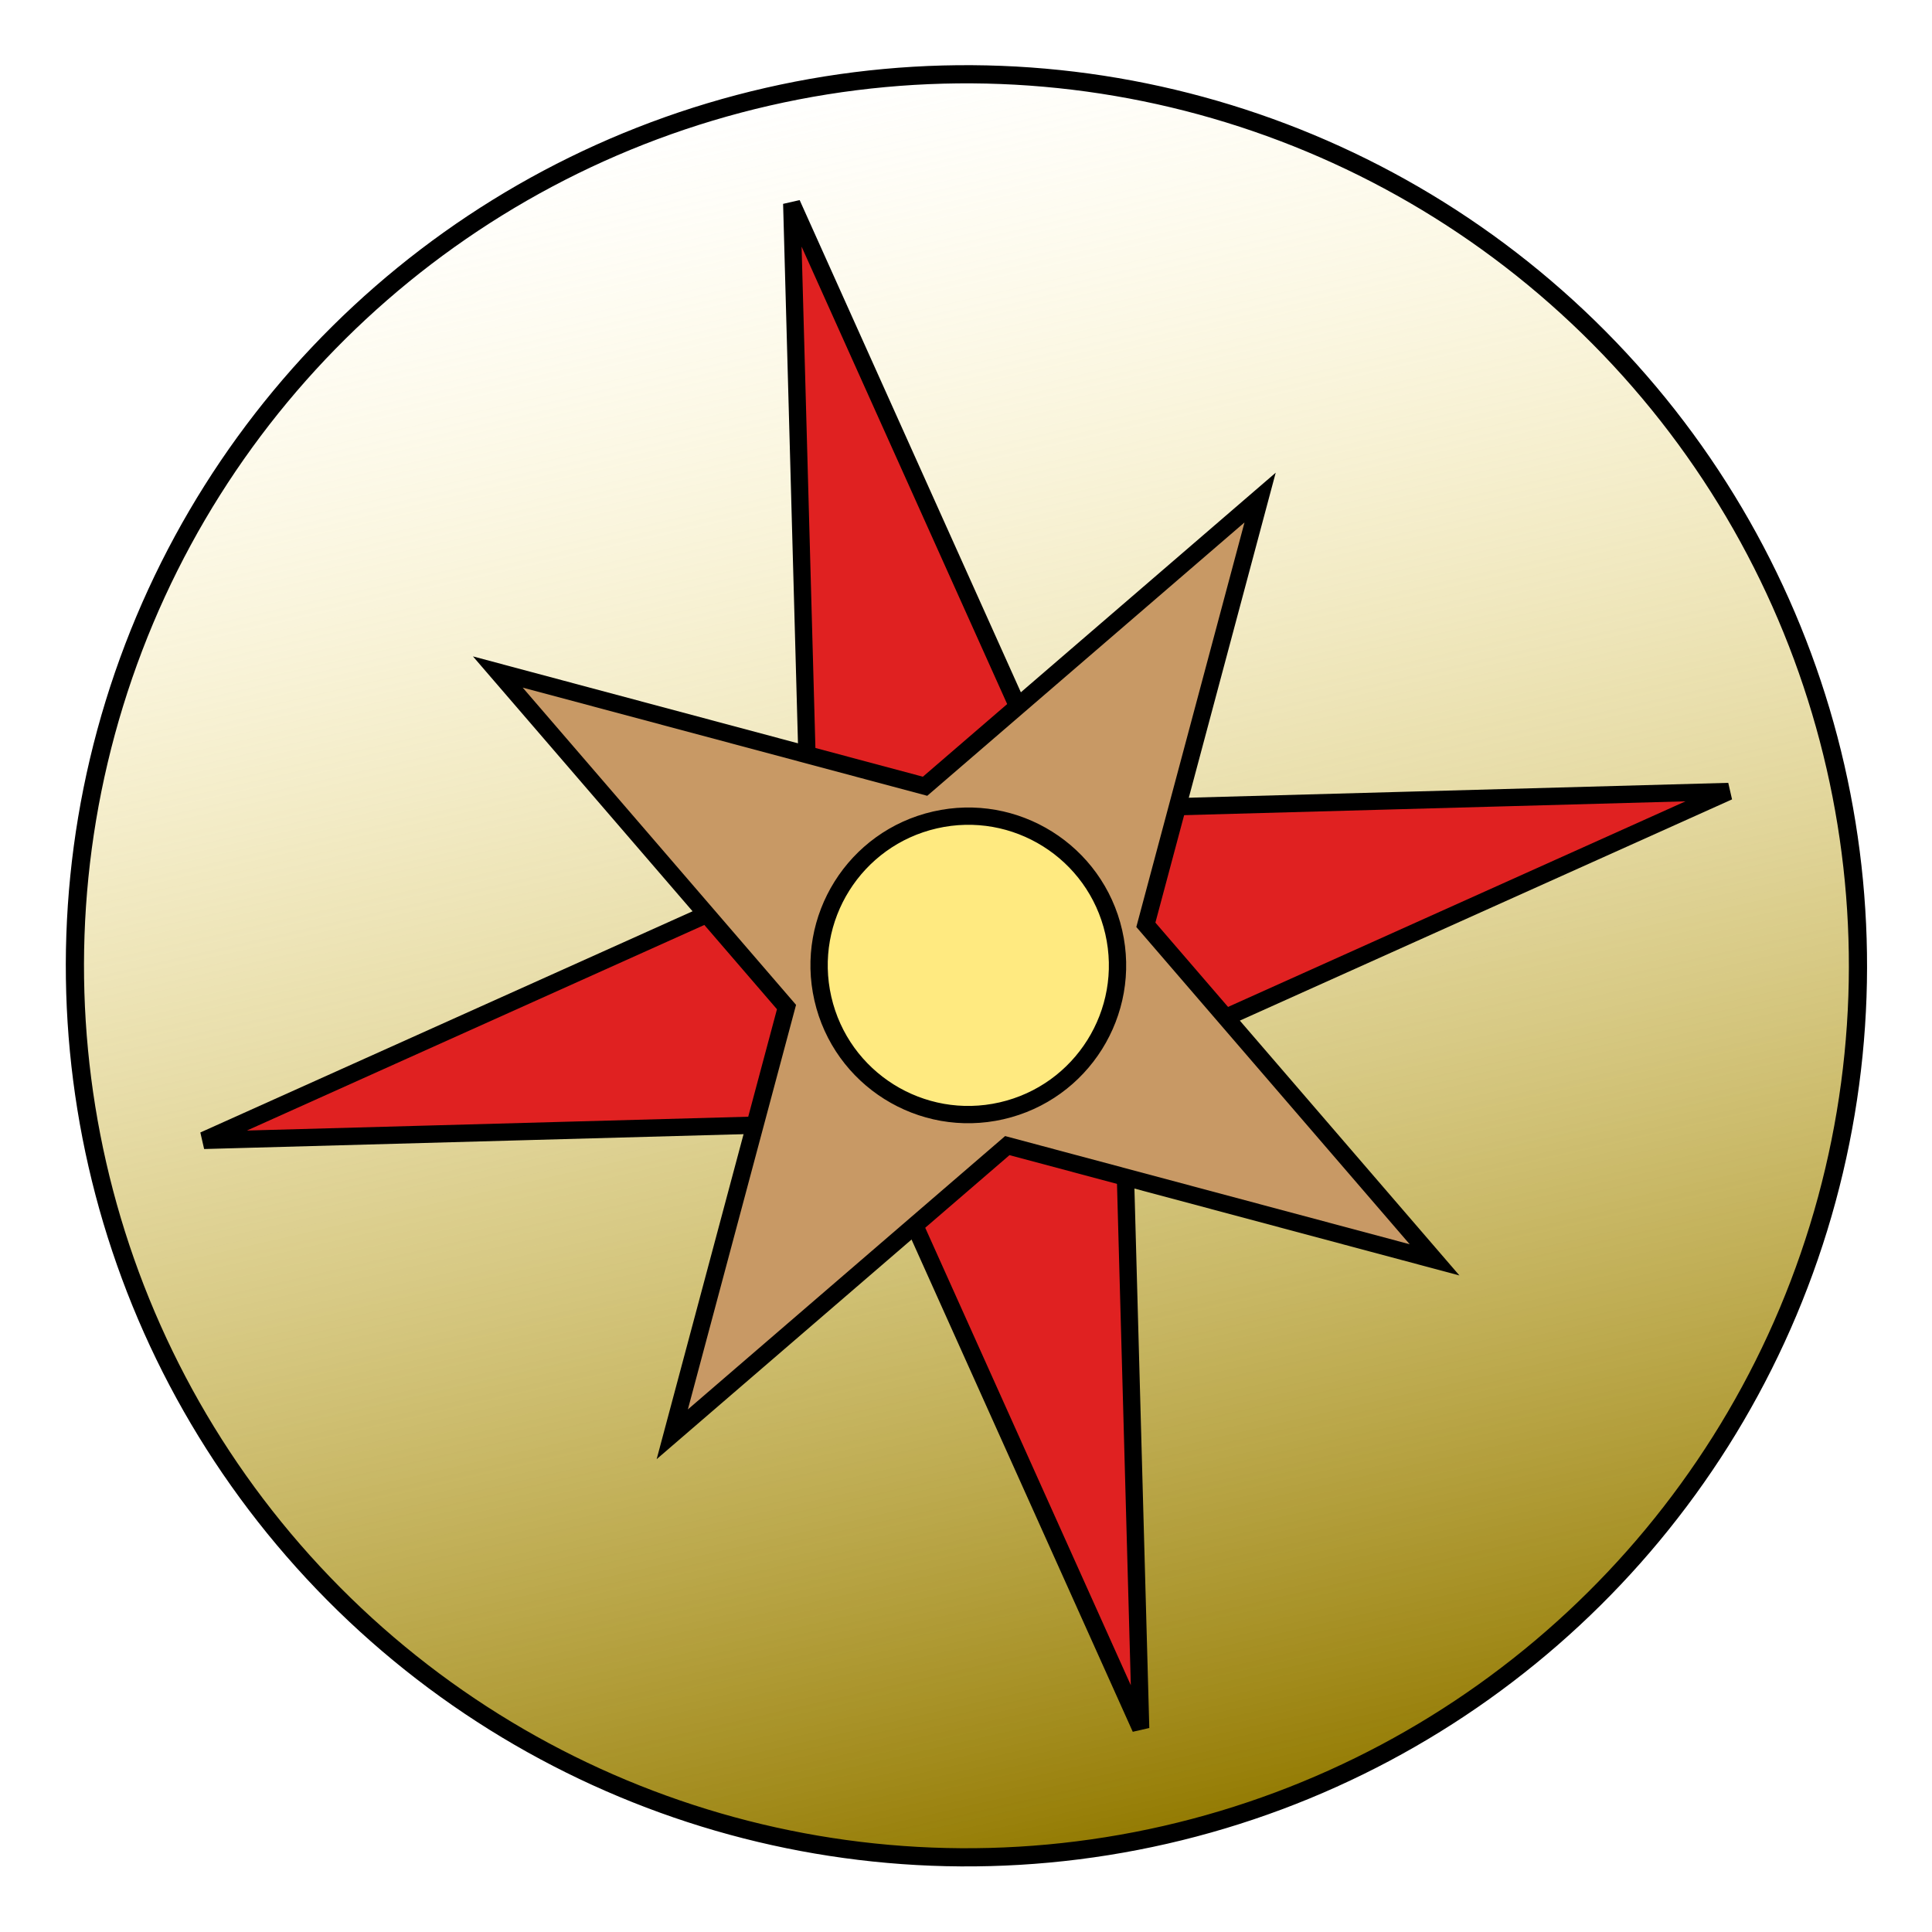 <?xml version="1.0" encoding="UTF-8" standalone="no"?>
<svg
   width="256"
   height="256"
   version="1.1"
   viewBox="0 0 67.733 67.733"
   id="svg5"
   sodipodi:docname="logo.svg"
   inkscape:version="1.3.2 (091e20ef0f, 2023-11-25, custom)"
   xmlns:inkscape="http://www.inkscape.org/namespaces/inkscape"
   xmlns:sodipodi="http://sodipodi.sourceforge.net/DTD/sodipodi-0.dtd"
   xmlns:xlink="http://www.w3.org/1999/xlink"
   xmlns="http://www.w3.org/2000/svg"
   xmlns:svg="http://www.w3.org/2000/svg">
  <defs
     id="defs5">
    <linearGradient
       id="linearGradient5"
       inkscape:collect="always">
      <stop
         style="stop-color:#927900;stop-opacity:1;"
         offset="0"
         id="stop5" />
      <stop
         style="stop-color:#ffea80;stop-opacity:0;"
         offset="1"
         id="stop6" />
    </linearGradient>
    <linearGradient
       inkscape:collect="always"
       xlink:href="#linearGradient5"
       id="linearGradient6"
       x1="7.648"
       y1="33.931"
       x2="62.182"
       y2="33.931"
       gradientUnits="userSpaceOnUse"
       gradientTransform="matrix(1.05,0,0,1.05,-1.746,-1.697)" />
  </defs>
  <sodipodi:namedview
     id="namedview5"
     pagecolor="#ffffff"
     bordercolor="#000000"
     borderopacity="0.25"
     inkscape:showpageshadow="2"
     inkscape:pageopacity="0.0"
     inkscape:pagecheckerboard="0"
     inkscape:deskcolor="#d1d1d1"
     showgrid="false"
     inkscape:zoom="3"
     inkscape:cx="128"
     inkscape:cy="128"
     inkscape:window-width="2560"
     inkscape:window-height="1368"
     inkscape:window-x="0"
     inkscape:window-y="0"
     inkscape:window-maximized="1"
     inkscape:current-layer="svg5" />
  <g
     id="g5"
     transform="matrix(-0.246,-1.075,1.075,-0.246,5.995,79.74)">
    <circle
       cx="34.915"
       cy="33.931"
       r="28.342"
       fill="#ffea80"
       stroke="#000000"
       stroke-width="0.578"
       id="circle1"
       style="fill:url(#linearGradient6)" />
    <path
       transform="matrix(0.522,0,0,0.522,23.963,0.345)"
       d="m 20.976,16.699 7.938,39.688 39.688,7.938 -39.688,7.938 -7.938,39.688 -7.938,-39.687 -39.688,-7.938 39.688,-7.938 z"
       fill="#808080"
       stroke="#000000"
       stroke-width="1.054"
       id="path1"
       style="fill:#e02121;fill-opacity:1" />
    <path
       transform="matrix(0.522,0,0,0.522,23.963,0.345)"
       d="M 44.789,40.512 32.202,64.324 44.789,88.137 20.977,75.55 -2.836,88.137 9.751,64.325 -2.836,40.512 20.976,53.099 Z"
       fill="#808080"
       stroke="#000000"
       stroke-width="1.054"
       id="path2"
       style="fill:#c89965;fill-opacity:1" />
    <circle
       cx="34.915"
       cy="33.992"
       fill="#ffea80"
       stroke="#000000"
       stroke-width="0.55"
       style="mix-blend-mode:normal"
       id="ellipse2"
       r="4.743" />
  </g>
</svg>
